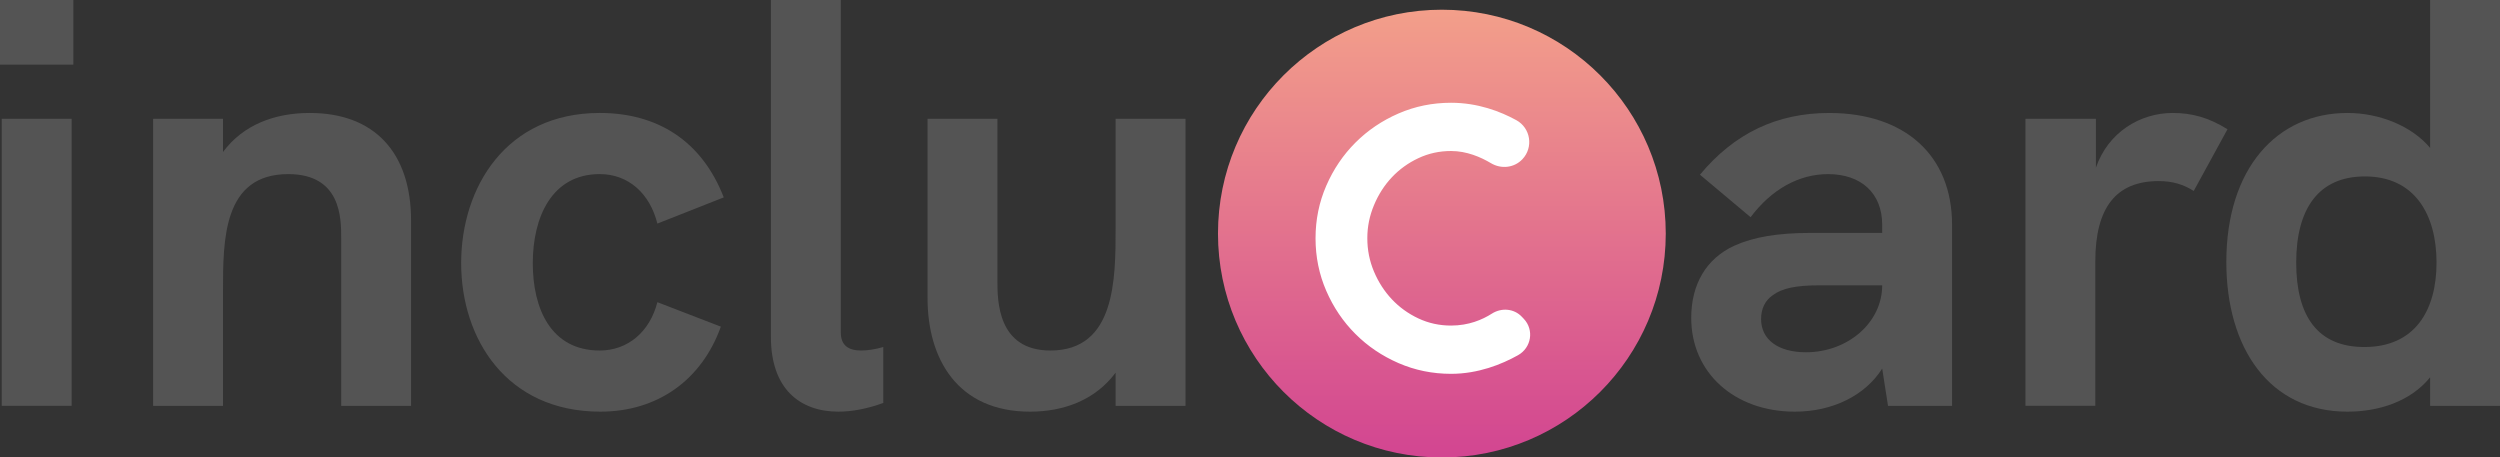<?xml version="1.0" encoding="UTF-8"?>
<svg id="Calque_2" data-name="Calque 2" xmlns="http://www.w3.org/2000/svg" xmlns:xlink="http://www.w3.org/1999/xlink" viewBox="0 0 2943.99 538.74">
  <rect x="0" y="0" width="2943.99" height="538.74" fill="#333333" stroke="none"/>
  <defs>
    <style>
      .cls-1 {
        fill: #fff;
        stroke: #fff;
        stroke-miterlimit: 10;
        stroke-width: 2.5px;
      }

      .cls-2 {
        fill: url(#Dégradé_sans_nom_9);
      }

      .cls-3 {
        fill: #545454;
      }
    </style>
    <linearGradient id="Dégradé_sans_nom_9" data-name="Dégradé sans nom 9" x1="1029.23" y1="239.2" x2="1556.54" y2="239.2" gradientTransform="translate(1458.75 1567.97) rotate(-90)" gradientUnits="userSpaceOnUse">
      <stop offset="0" stop-color="#d24591"/>
      <stop offset="1" stop-color="#f39f8a"/>
    </linearGradient>
  </defs>
  <g id="Calque_2-2" data-name="Calque 2">
    <circle class="cls-2" cx="1697.94" cy="275.08" r="263.65"/>
    <path class="cls-1" d="M1791.18,373.86c-8.83-9.31-22.87-10.37-33.69-3.47-11.26,7.18-27.57,14.25-48.71,14.25-13.94,0-26.95-2.86-39.07-8.56-12.12-5.71-22.64-13.31-31.55-22.77-8.91-9.47-16.02-20.48-21.31-33.01-5.29-12.54-7.94-25.76-7.94-39.69s2.64-26.8,7.94-39.49c5.29-12.67,12.39-23.74,21.31-33.21,8.91-9.47,19.43-17.06,31.55-22.77,12.11-5.7,25.13-8.57,39.07-8.57,18.63,0,35.44,7.24,47.57,14.49,11.55,6.91,26.21,5.39,35.48-4.38h0c12.73-13.41,9.38-35.2-6.83-44.09-18.72-10.26-45.03-20.33-76.21-20.33-21.73,0-42.21,4.17-61.43,12.52-19.22,8.36-36,19.72-50.34,34.06-14.35,14.35-25.7,31.13-34.06,50.36-8.36,19.22-12.54,39.68-12.54,61.41s4.18,42.2,12.54,61.43c8.35,19.22,19.71,36.01,34.06,50.34,14.34,14.35,31.12,25.69,50.34,34.05,19.22,8.36,39.7,12.54,61.43,12.54,31.6,0,59.08-11.05,78.24-21.79,14.97-8.39,18.32-28.37,6.52-40.82l-2.36-2.49Z"/>
    <g>
      <path class="cls-3" d="M0,0H86.39V76.11H0V0ZM2.05,139.88H84.33V477.91H2.05V139.88Z"/>
      <path class="cls-3" d="M484.08,259.87v218.04h-82.28v-197.47c0-23.31,0-75.42-62.4-75.42-76.79,0-76.79,77.48-76.79,137.82v135.07h-82.28V139.88h82.28v39.08c24-32.23,61.02-45.94,102.17-45.94,76.11,0,119.3,46.62,119.3,126.85Z"/>
      <path class="cls-3" d="M543.06,309.92c0-89.14,52.79-176.9,163.19-176.9,67.2,0,119.99,32.23,146.04,99.42l-78.16,30.85c-8.92-35.65-34.28-58.28-67.88-58.28-56.91,0-78.85,51.42-78.85,104.91s21.25,102.85,78.85,102.85c32.91,0,58.97-21.94,67.88-56.91l74.74,28.8c-22.63,63.08-74.74,100.11-141.93,100.11-110.39,0-163.87-85.71-163.87-174.84Z"/>
      <path class="cls-3" d="M907.83,397V0h82.28V391.52c0,15.08,8.91,21.25,23.99,21.25,7.54,0,16.46-1.37,26.06-4.11v65.82c-18.51,6.85-37.03,10.28-52.8,10.28-45.94,0-79.53-27.43-79.53-87.76Z"/>
      <path class="cls-3" d="M1396.03,139.88V477.91h-82.28v-39.08c-23.99,32.23-61.02,45.94-100.79,45.94-85.02,0-120.68-61.71-120.68-133.71V139.88h82.28v190.61c0,23.31,0,82.28,62.39,82.28,76.79,0,76.79-84.34,76.79-144.68V139.88h82.28Z"/>
      <path class="cls-3" d="M2298.74,264.67v213.24h-75.42l-6.85-43.88c-19.88,31.54-58.28,50.74-102.84,50.74-71.31,0-122.05-45.94-122.05-110.39,0-39.77,17.82-69.94,50.73-85.02,22.63-10.28,51.43-15.08,89.82-15.08h84.34v-9.6c0-37.02-24.69-59.65-63.76-59.65-34.28,0-66.52,17.83-91.2,50.74l-59.65-50.05c40.46-48.68,90.51-72.68,152.22-72.68,89.14,0,144.67,50.05,144.67,131.65Zm-82.27,71.31h-73.37c-28.11,0-44.56,3.43-55.53,11.66-8.92,6.17-13.72,15.77-13.72,28.11,0,23.99,19.89,39.08,52.8,39.08,49.36,0,89.82-34.97,89.82-78.85Z"/>
      <path class="cls-3" d="M2623.07,152.22l-39.76,72.68c-11.65-7.54-24.69-11.66-41.14-11.66-50.05,0-74.74,30.86-74.74,94.62v170.04h-82.27V139.88h82.97v57.59c14.4-41.82,52.11-64.45,90.5-64.45,22.63,0,42.51,5.49,64.45,19.2Z"/>
      <path class="cls-3" d="M2943.99,0V477.91h-82.29v-33.6c-23.31,28.8-61.02,40.46-97.36,40.46-91.88,0-142.62-74.74-142.62-176.22,0-110.39,59.65-175.53,142.62-175.53,38.4,0,76.11,15.77,97.36,41.14V0h82.29Zm-74.74,309.24c0-56.23-25.37-101.48-84.34-101.48-54.85,0-80.91,38.4-80.91,101.48s25.38,99.42,80.23,99.42c59.65,0,85.02-43.2,85.02-99.42Z"/>
    </g>
  </g>
</svg>